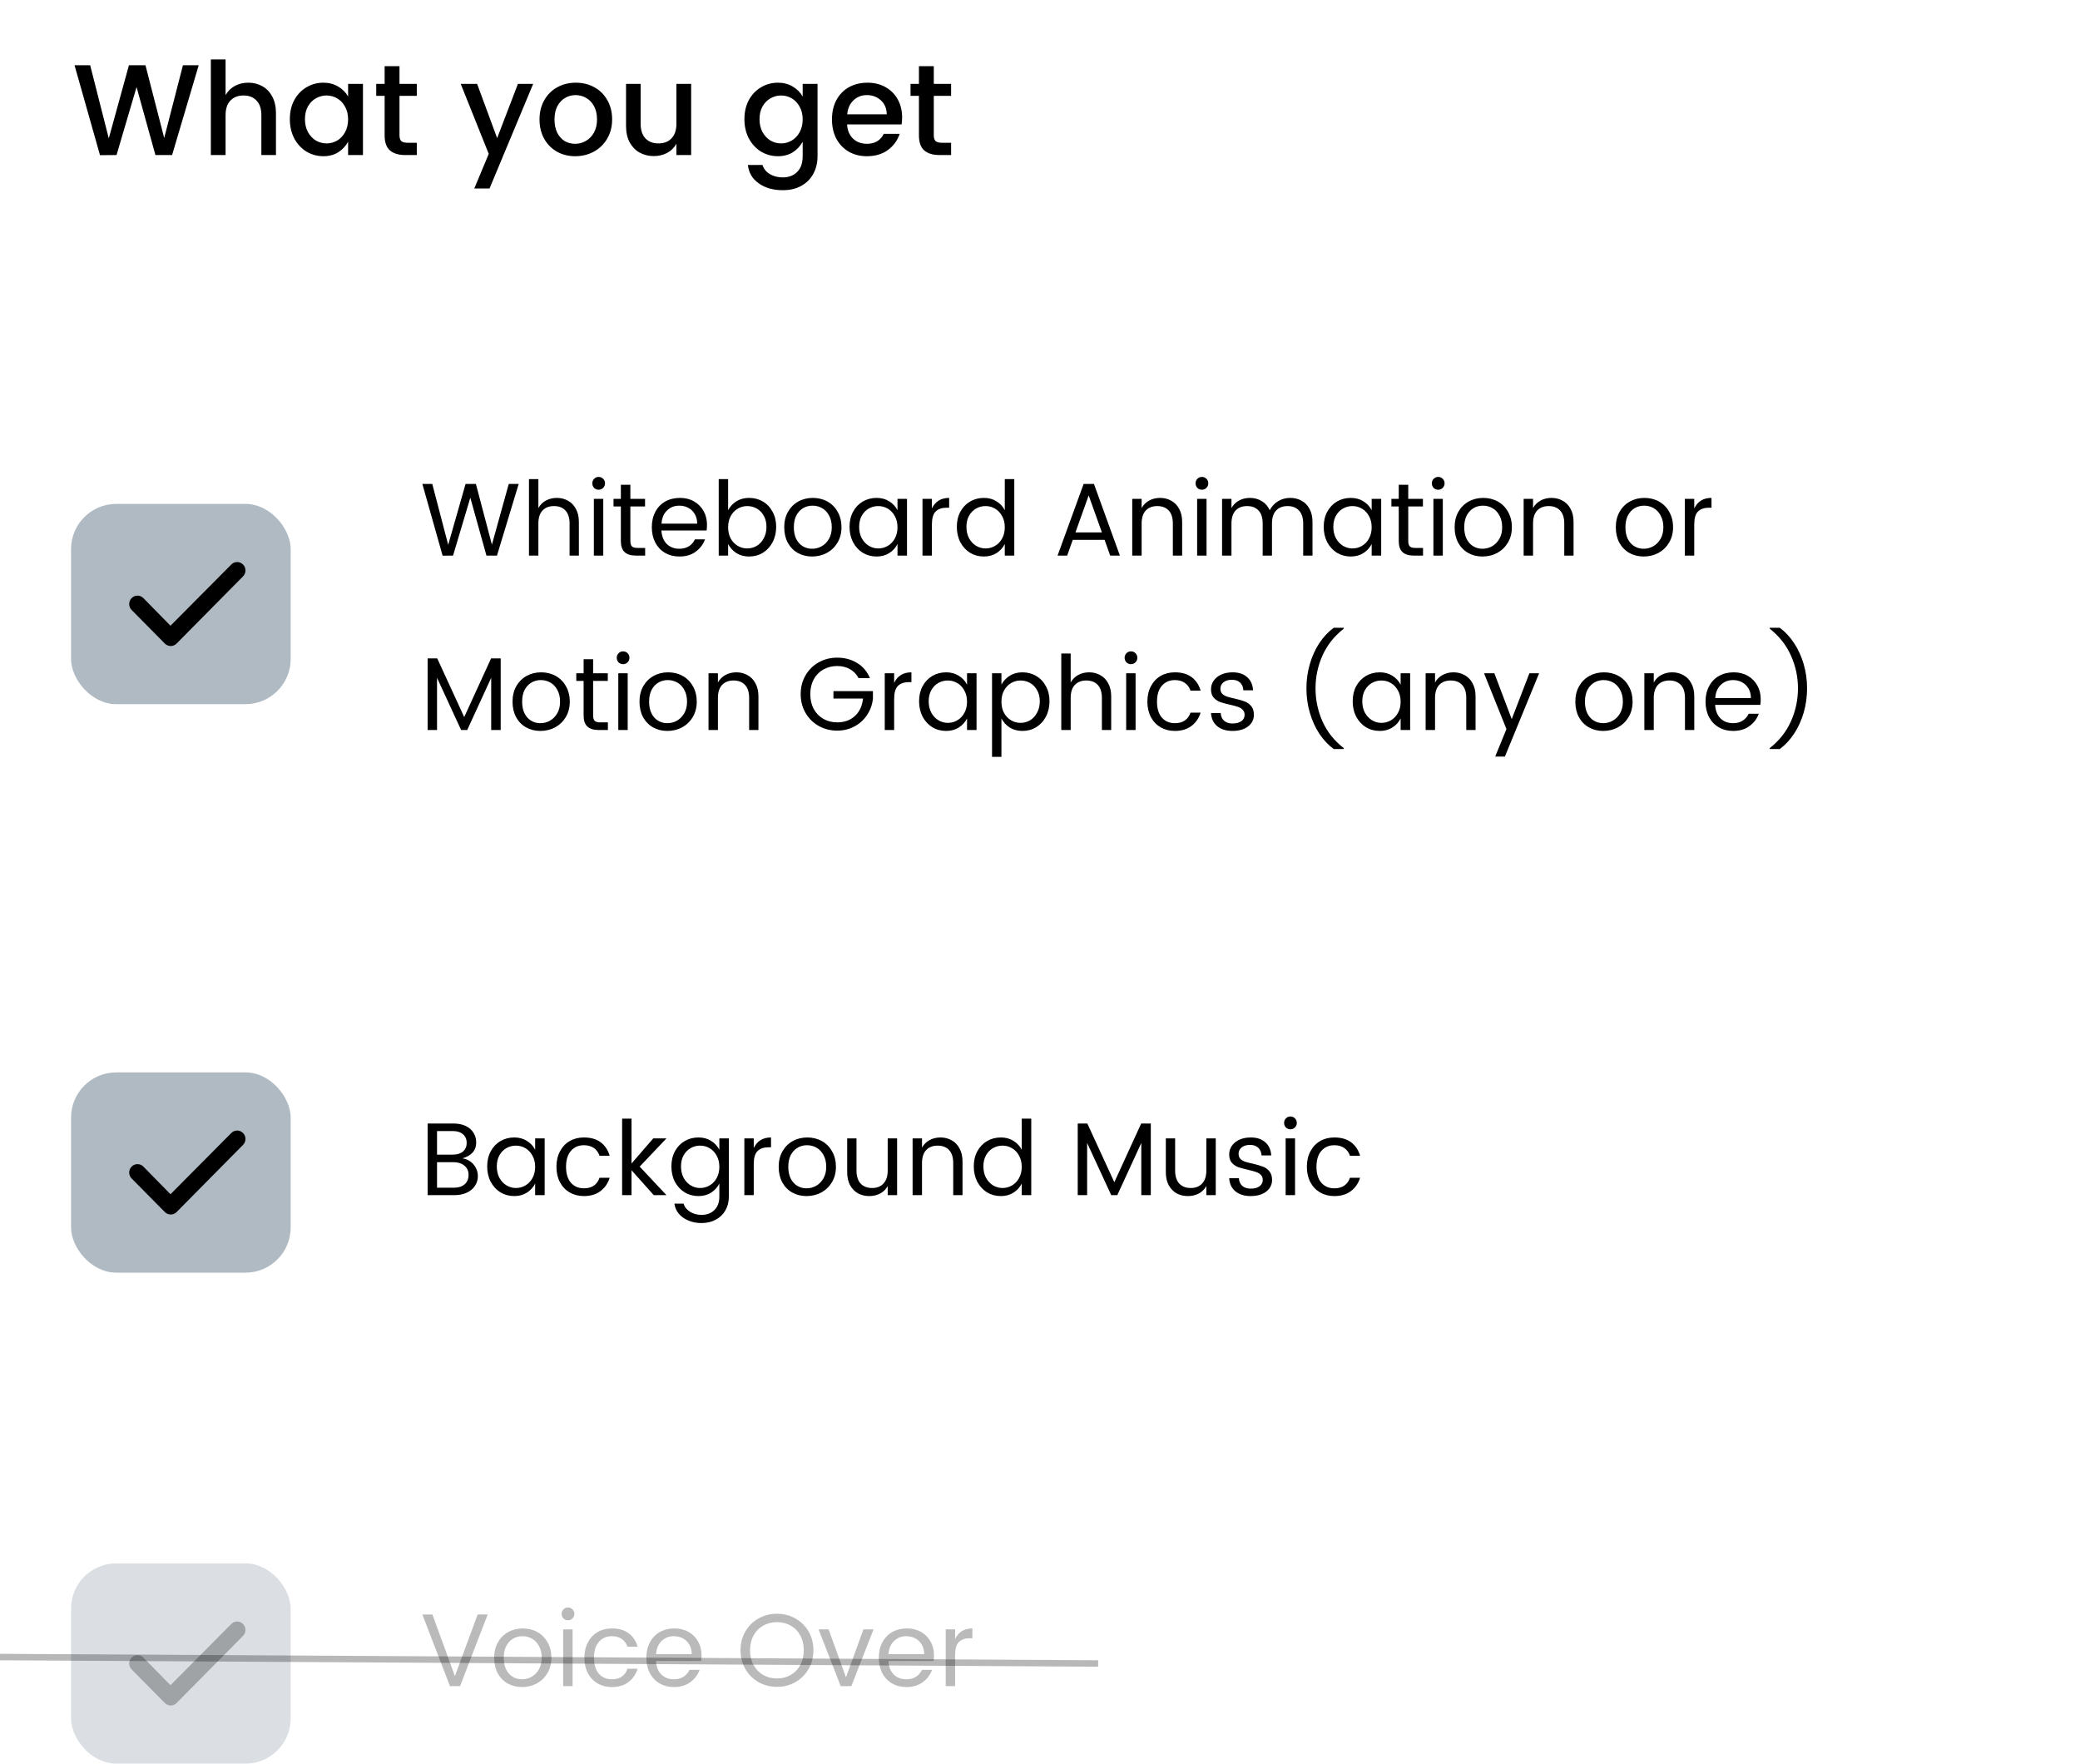 <svg width="322" height="273" viewBox="0 0 322 273" fill="none" xmlns="http://www.w3.org/2000/svg">
<rect x="11" y="78" width="34" height="31" rx="7" fill="#102E4A" fill-opacity="0.33"/>
<rect x="11" y="166" width="34" height="31" rx="7" fill="#102E4A" fill-opacity="0.33"/>
<rect x="11" y="242" width="34" height="31" rx="7" fill="#102E4A" fill-opacity="0.15"/>
<path d="M37.623 87.382C38.126 87.889 38.126 88.71 37.623 89.218L27.337 99.619C26.835 100.127 26.023 100.127 25.521 99.619L20.377 94.418C19.875 93.911 19.875 93.09 20.377 92.582C20.879 92.074 21.693 92.074 22.195 92.582L26.393 96.86L35.807 87.382C36.309 86.873 37.121 86.873 37.623 87.382Z" fill="black"/>
<path d="M37.623 175.382C38.126 175.889 38.126 176.71 37.623 177.218L27.337 187.619C26.835 188.127 26.023 188.127 25.521 187.619L20.377 182.419C19.875 181.911 19.875 181.09 20.377 180.582C20.879 180.074 21.693 180.074 22.195 180.582L26.393 184.86L35.807 175.382C36.309 174.873 37.121 174.873 37.623 175.382Z" fill="black"/>
<path d="M37.623 251.382C38.126 251.889 38.126 252.71 37.623 253.218L27.337 263.619C26.835 264.127 26.023 264.127 25.521 263.619L20.377 258.419C19.875 257.911 19.875 257.09 20.377 256.582C20.879 256.074 21.693 256.074 22.195 256.582L26.393 260.86L35.807 251.382C36.309 250.873 37.121 250.873 37.623 251.382Z" fill="black" fill-opacity="0.27"/>
<path d="M30.76 10.1L26.64 24H24.06L21.14 13.48L18.04 24L15.48 24.02L11.54 10.1H13.96L16.84 21.42L19.96 10.1H22.52L25.42 21.36L28.32 10.1H30.76ZM38.441 12.8C39.241 12.8 39.961 12.98 40.601 13.34C41.254 13.7 41.767 14.233 42.141 14.94C42.527 15.647 42.721 16.5 42.721 17.5V24H40.461V17.84C40.461 16.853 40.214 16.1 39.721 15.58C39.227 15.047 38.554 14.78 37.701 14.78C36.847 14.78 36.167 15.047 35.661 15.58C35.167 16.1 34.921 16.853 34.921 17.84V24H32.641V9.2H34.921V14.72C35.281 14.093 35.761 13.62 36.361 13.3C36.974 12.967 37.667 12.8 38.441 12.8ZM50.069 12.8C50.936 12.8 51.696 13 52.349 13.4C53.016 13.787 53.529 14.3 53.889 14.94V12.98H56.189V24H53.889V21.94C53.516 22.62 53.002 23.167 52.349 23.58C51.696 23.98 50.936 24.18 50.069 24.18C49.109 24.18 48.229 23.94 47.429 23.46C46.642 22.967 46.016 22.287 45.549 21.42C45.096 20.54 44.869 19.547 44.869 18.44C44.869 17.333 45.096 16.353 45.549 15.5C46.016 14.647 46.642 13.987 47.429 13.52C48.229 13.04 49.109 12.8 50.069 12.8ZM50.549 14.78C49.962 14.78 49.416 14.927 48.909 15.22C48.402 15.5 47.989 15.92 47.669 16.48C47.362 17.027 47.209 17.68 47.209 18.44C47.209 19.2 47.362 19.867 47.669 20.44C47.989 21.013 48.402 21.453 48.909 21.76C49.429 22.053 49.976 22.2 50.549 22.2C51.136 22.2 51.682 22.053 52.189 21.76C52.696 21.467 53.102 21.04 53.409 20.48C53.729 19.907 53.889 19.24 53.889 18.48C53.889 17.72 53.729 17.06 53.409 16.5C53.102 15.94 52.696 15.513 52.189 15.22C51.682 14.927 51.136 14.78 50.549 14.78ZM61.844 14.84V20.94C61.844 21.353 61.937 21.653 62.124 21.84C62.324 22.013 62.657 22.1 63.124 22.1H64.524V24H62.724C61.697 24 60.91 23.76 60.364 23.28C59.817 22.8 59.544 22.02 59.544 20.94V14.84H58.244V12.98H59.544V10.24H61.844V12.98H64.524V14.84H61.844ZM73.861 12.98L76.961 21.38L80.181 12.98H82.541L75.781 29.18H73.421L75.661 23.82L71.321 12.98H73.861ZM89.142 12.8C90.195 12.8 91.148 13.033 92.002 13.5C92.855 13.967 93.528 14.633 94.022 15.5C94.515 16.367 94.762 17.36 94.762 18.48C94.762 19.6 94.508 20.593 94.002 21.46C93.495 22.327 92.802 23 91.922 23.48C91.055 23.947 90.095 24.18 89.042 24.18C88.002 24.18 87.062 23.947 86.222 23.48C85.382 23 84.722 22.333 84.242 21.48C83.762 20.613 83.522 19.613 83.522 18.48C83.522 17.36 83.768 16.367 84.262 15.5C84.755 14.633 85.428 13.967 86.282 13.5C87.135 13.033 88.088 12.8 89.142 12.8ZM89.102 14.72C88.515 14.72 87.975 14.867 87.482 15.16C86.988 15.44 86.588 15.867 86.282 16.44C85.988 17 85.842 17.68 85.842 18.48C85.842 19.28 85.982 19.967 86.262 20.54C86.555 21.113 86.942 21.547 87.422 21.84C87.915 22.12 88.455 22.26 89.042 22.26C89.628 22.26 90.175 22.113 90.682 21.82C91.202 21.527 91.622 21.1 91.942 20.54C92.262 19.967 92.422 19.28 92.422 18.48C92.422 17.68 92.268 17 91.962 16.44C91.655 15.867 91.248 15.44 90.742 15.16C90.235 14.867 89.688 14.72 89.102 14.72ZM106.996 12.98V24H104.716V22.26C104.356 22.887 103.869 23.36 103.256 23.68C102.656 24 101.969 24.16 101.196 24.16C100.396 24.16 99.669 23.98 99.016 23.62C98.376 23.26 97.862 22.733 97.476 22.04C97.102 21.333 96.916 20.48 96.916 19.48V12.98H99.176V19.14C99.176 20.127 99.422 20.887 99.916 21.42C100.409 21.94 101.082 22.2 101.936 22.2C102.789 22.2 103.462 21.94 103.956 21.42C104.462 20.887 104.716 20.127 104.716 19.14V12.98H106.996ZM120.44 12.8C121.307 12.8 122.067 13 122.72 13.4C123.387 13.787 123.9 14.3 124.26 14.94V12.98H126.56V24.18C126.56 25.193 126.347 26.093 125.92 26.88C125.493 27.68 124.873 28.307 124.06 28.76C123.26 29.213 122.3 29.44 121.18 29.44C119.687 29.44 118.447 29.087 117.46 28.38C116.473 27.687 115.913 26.74 115.78 25.54H118.04C118.213 26.113 118.58 26.573 119.14 26.92C119.713 27.28 120.393 27.46 121.18 27.46C122.1 27.46 122.84 27.18 123.4 26.62C123.973 26.06 124.26 25.247 124.26 24.18V21.94C123.887 22.62 123.373 23.167 122.72 23.58C122.067 23.98 121.307 24.18 120.44 24.18C119.48 24.18 118.6 23.94 117.8 23.46C117.013 22.967 116.387 22.287 115.92 21.42C115.467 20.54 115.24 19.547 115.24 18.44C115.24 17.333 115.467 16.353 115.92 15.5C116.387 14.647 117.013 13.987 117.8 13.52C118.6 13.04 119.48 12.8 120.44 12.8ZM120.92 14.78C120.333 14.78 119.787 14.927 119.28 15.22C118.773 15.5 118.36 15.92 118.04 16.48C117.733 17.027 117.58 17.68 117.58 18.44C117.58 19.2 117.733 19.867 118.04 20.44C118.36 21.013 118.773 21.453 119.28 21.76C119.8 22.053 120.347 22.2 120.92 22.2C121.507 22.2 122.053 22.053 122.56 21.76C123.067 21.467 123.473 21.04 123.78 20.48C124.1 19.907 124.26 19.24 124.26 18.48C124.26 17.72 124.1 17.06 123.78 16.5C123.473 15.94 123.067 15.513 122.56 15.22C122.053 14.927 121.507 14.78 120.92 14.78ZM139.655 18.18C139.655 18.567 139.628 18.927 139.575 19.26H131.135C131.188 20.18 131.495 20.913 132.055 21.46C132.628 21.993 133.341 22.26 134.195 22.26C135.435 22.26 136.308 21.747 136.815 20.72H139.275C138.941 21.733 138.335 22.567 137.455 23.22C136.575 23.86 135.488 24.18 134.195 24.18C133.141 24.18 132.208 23.947 131.395 23.48C130.581 23 129.941 22.333 129.475 21.48C129.021 20.613 128.795 19.613 128.795 18.48C128.795 17.347 129.021 16.353 129.475 15.5C129.941 14.633 130.588 13.967 131.415 13.5C132.255 13.033 133.215 12.8 134.295 12.8C135.335 12.8 136.261 13.027 137.075 13.48C137.888 13.933 138.521 14.567 138.975 15.38C139.428 16.193 139.655 17.127 139.655 18.18ZM137.275 17.7C137.261 16.793 136.961 16.073 136.375 15.54C135.788 14.993 135.061 14.72 134.195 14.72C133.381 14.72 132.688 14.993 132.115 15.54C131.555 16.073 131.235 16.793 131.155 17.7H137.275ZM144.558 14.84V20.94C144.558 21.353 144.652 21.653 144.838 21.84C145.038 22.013 145.372 22.1 145.838 22.1H147.238V24H145.438C144.412 24 143.625 23.76 143.078 23.28C142.532 22.8 142.258 22.02 142.258 20.94V14.84H140.958V12.98H142.258V10.24H144.558V12.98H147.238V14.84H144.558Z" fill="black"/>
<path d="M80.296 74.912L76.936 86H75.304L72.808 77.04L70.136 86L68.52 86.016L65.384 74.912H66.92L69.384 84.336L72.072 74.912H73.672L76.152 84.304L78.76 74.912H80.296ZM86.207 77.072C86.837 77.072 87.407 77.216 87.919 77.504C88.442 77.781 88.853 78.203 89.151 78.768C89.461 79.323 89.615 80 89.615 80.8V86H88.175V81.04C88.175 80.155 87.962 79.483 87.535 79.024C87.109 78.565 86.517 78.336 85.76 78.336C85.013 78.336 84.421 78.565 83.984 79.024C83.557 79.483 83.344 80.155 83.344 81.04V86H81.888V74.16H83.344V78.64C83.632 78.128 84.026 77.739 84.528 77.472C85.029 77.205 85.589 77.072 86.207 77.072ZM91.694 74.816C91.694 74.539 91.79 74.304 91.982 74.112C92.174 73.92 92.404 73.824 92.67 73.824C92.948 73.824 93.182 73.92 93.374 74.112C93.566 74.304 93.662 74.539 93.662 74.816C93.662 75.093 93.566 75.328 93.374 75.52C93.182 75.712 92.948 75.808 92.67 75.808C92.393 75.808 92.158 75.712 91.966 75.52C91.785 75.328 91.694 75.093 91.694 74.816ZM93.39 77.216V86H91.934V77.216H93.39ZM99.874 84.816V86H98.402C97.655 86 97.084 85.819 96.69 85.456C96.306 85.093 96.114 84.523 96.114 83.744V78.4H94.978V77.216H96.114V75.04H97.586V77.216H99.858V78.4H97.586V83.744C97.586 84.139 97.666 84.416 97.826 84.576C97.986 84.736 98.268 84.816 98.674 84.816H99.874ZM109.449 81.248C109.449 81.557 109.428 81.845 109.385 82.112H102.393C102.436 82.987 102.708 83.68 103.209 84.192C103.721 84.693 104.372 84.944 105.161 84.944C105.759 84.944 106.26 84.811 106.665 84.544C107.081 84.277 107.385 83.925 107.577 83.488H109.145C108.868 84.256 108.388 84.891 107.705 85.392C107.033 85.893 106.185 86.144 105.161 86.144C104.34 86.144 103.604 85.957 102.953 85.584C102.313 85.211 101.812 84.683 101.449 84C101.087 83.307 100.905 82.512 100.905 81.616C100.905 80.709 101.087 79.915 101.449 79.232C101.812 78.539 102.324 78.005 102.985 77.632C103.647 77.259 104.409 77.072 105.273 77.072C106.095 77.072 106.82 77.253 107.449 77.616C108.079 77.979 108.569 78.475 108.921 79.104C109.273 79.733 109.449 80.448 109.449 81.248ZM107.929 81.056C107.929 80.491 107.807 80 107.561 79.584C107.316 79.157 106.98 78.832 106.553 78.608C106.137 78.384 105.673 78.272 105.161 78.272C104.404 78.272 103.769 78.523 103.257 79.024C102.745 79.515 102.463 80.192 102.409 81.056H107.929ZM115.967 77.072C116.756 77.072 117.465 77.259 118.095 77.632C118.735 78.005 119.236 78.533 119.599 79.216C119.972 79.888 120.159 80.667 120.159 81.552C120.159 82.437 119.972 83.232 119.599 83.936C119.236 84.629 118.735 85.173 118.095 85.568C117.465 85.952 116.756 86.144 115.967 86.144C115.22 86.144 114.564 85.968 113.999 85.616C113.444 85.253 113.017 84.784 112.719 84.208V86H111.263V74.16H112.719V78.976C113.017 78.411 113.444 77.952 113.999 77.6C114.564 77.248 115.22 77.072 115.967 77.072ZM115.679 78.336C115.156 78.336 114.665 78.469 114.207 78.736C113.759 79.003 113.396 79.387 113.119 79.888C112.852 80.379 112.719 80.955 112.719 81.616C112.719 82.277 112.852 82.859 113.119 83.36C113.396 83.851 113.759 84.229 114.207 84.496C114.665 84.763 115.156 84.896 115.679 84.896C116.201 84.896 116.692 84.763 117.151 84.496C117.609 84.219 117.972 83.824 118.239 83.312C118.516 82.8 118.655 82.213 118.655 81.552C118.655 80.891 118.516 80.32 118.239 79.84C117.972 79.349 117.609 78.976 117.151 78.72C116.703 78.464 116.212 78.336 115.679 78.336ZM125.837 77.072C126.669 77.072 127.421 77.259 128.093 77.632C128.765 78.005 129.293 78.539 129.677 79.232C130.072 79.925 130.269 80.72 130.269 81.616C130.269 82.501 130.067 83.291 129.661 83.984C129.256 84.667 128.707 85.2 128.013 85.584C127.32 85.957 126.552 86.144 125.709 86.144C124.888 86.144 124.147 85.957 123.485 85.584C122.835 85.211 122.323 84.683 121.949 84C121.587 83.307 121.405 82.512 121.405 81.616C121.405 80.709 121.597 79.915 121.981 79.232C122.376 78.539 122.909 78.005 123.581 77.632C124.253 77.259 125.005 77.072 125.837 77.072ZM125.789 78.272C125.256 78.272 124.771 78.4 124.333 78.656C123.896 78.912 123.544 79.291 123.277 79.792C123.021 80.293 122.893 80.901 122.893 81.616C122.893 82.32 123.016 82.923 123.261 83.424C123.517 83.925 123.859 84.304 124.285 84.56C124.712 84.816 125.187 84.944 125.709 84.944C126.243 84.944 126.739 84.816 127.197 84.56C127.667 84.293 128.045 83.909 128.333 83.408C128.621 82.907 128.765 82.309 128.765 81.616C128.765 80.912 128.627 80.309 128.349 79.808C128.083 79.296 127.72 78.912 127.261 78.656C126.813 78.4 126.323 78.272 125.789 78.272ZM135.707 77.072C136.453 77.072 137.104 77.248 137.659 77.6C138.224 77.952 138.651 78.411 138.939 78.976V77.216H140.411V86H138.939V84.208C138.651 84.784 138.224 85.253 137.659 85.616C137.104 85.968 136.453 86.144 135.707 86.144C134.917 86.144 134.203 85.952 133.563 85.568C132.933 85.173 132.432 84.629 132.059 83.936C131.696 83.232 131.515 82.437 131.515 81.552C131.515 80.667 131.696 79.888 132.059 79.216C132.432 78.533 132.933 78.005 133.563 77.632C134.203 77.259 134.917 77.072 135.707 77.072ZM135.963 78.336C135.44 78.336 134.949 78.464 134.491 78.72C134.043 78.976 133.68 79.349 133.403 79.84C133.136 80.32 133.003 80.891 133.003 81.552C133.003 82.213 133.136 82.8 133.403 83.312C133.68 83.813 134.043 84.203 134.491 84.48C134.949 84.757 135.44 84.896 135.963 84.896C136.496 84.896 136.987 84.763 137.435 84.496C137.893 84.229 138.256 83.851 138.523 83.36C138.8 82.859 138.939 82.277 138.939 81.616C138.939 80.955 138.8 80.379 138.523 79.888C138.256 79.387 137.893 79.003 137.435 78.736C136.987 78.469 136.496 78.336 135.963 78.336ZM144.265 78.704C144.788 77.616 145.679 77.072 146.937 77.072V78.592H146.553C145.807 78.592 145.236 78.789 144.841 79.184C144.457 79.568 144.265 80.24 144.265 81.2V86H142.809V77.216H144.265V78.704ZM152.316 77.072C153.063 77.072 153.713 77.248 154.268 77.6C154.833 77.952 155.26 78.411 155.548 78.976V74.16H157.02V86H155.548V84.208C155.26 84.784 154.833 85.253 154.268 85.616C153.713 85.968 153.063 86.144 152.316 86.144C151.527 86.144 150.812 85.952 150.172 85.568C149.543 85.173 149.041 84.629 148.668 83.936C148.305 83.232 148.124 82.437 148.124 81.552C148.124 80.667 148.305 79.888 148.668 79.216C149.041 78.533 149.543 78.005 150.172 77.632C150.812 77.259 151.527 77.072 152.316 77.072ZM152.572 78.336C152.049 78.336 151.559 78.464 151.1 78.72C150.652 78.976 150.289 79.349 150.012 79.84C149.745 80.32 149.612 80.891 149.612 81.552C149.612 82.213 149.745 82.8 150.012 83.312C150.289 83.813 150.652 84.203 151.1 84.48C151.559 84.757 152.049 84.896 152.572 84.896C153.105 84.896 153.596 84.763 154.044 84.496C154.503 84.229 154.865 83.851 155.132 83.36C155.409 82.859 155.548 82.277 155.548 81.616C155.548 80.955 155.409 80.379 155.132 79.888C154.865 79.387 154.503 79.003 154.044 78.736C153.596 78.469 153.105 78.336 152.572 78.336ZM171 83.568H166.072L165.208 86H163.72L167.752 74.912H169.352L173.368 86H171.864L171 83.568ZM170.584 82.416L168.536 76.688L166.488 82.416H170.584ZM179.598 77.072C180.227 77.072 180.798 77.216 181.31 77.504C181.833 77.781 182.243 78.203 182.542 78.768C182.851 79.323 183.006 80 183.006 80.8V86H181.566V81.04C181.566 80.155 181.353 79.483 180.926 79.024C180.499 78.565 179.907 78.336 179.15 78.336C178.403 78.336 177.811 78.565 177.374 79.024C176.947 79.483 176.734 80.155 176.734 81.04V86H175.278V77.216H176.734V78.64C177.022 78.128 177.417 77.739 177.918 77.472C178.419 77.205 178.979 77.072 179.598 77.072ZM185.085 74.816C185.085 74.539 185.181 74.304 185.373 74.112C185.565 73.92 185.794 73.824 186.061 73.824C186.338 73.824 186.573 73.92 186.765 74.112C186.957 74.304 187.053 74.539 187.053 74.816C187.053 75.093 186.957 75.328 186.765 75.52C186.573 75.712 186.338 75.808 186.061 75.808C185.784 75.808 185.549 75.712 185.357 75.52C185.176 75.328 185.085 75.093 185.085 74.816ZM186.781 77.216V86H185.325V77.216H186.781ZM199.744 77.072C200.384 77.072 200.966 77.216 201.488 77.504C202.011 77.781 202.422 78.203 202.72 78.768C203.03 79.323 203.184 80 203.184 80.8V86H201.744V81.04C201.744 80.155 201.526 79.483 201.088 79.024C200.662 78.565 200.075 78.336 199.328 78.336C198.582 78.336 197.99 78.565 197.552 79.024C197.126 79.483 196.912 80.155 196.912 81.04V86H195.472V81.04C195.472 80.155 195.259 79.483 194.832 79.024C194.406 78.565 193.814 78.336 193.056 78.336C192.31 78.336 191.718 78.565 191.28 79.024C190.854 79.483 190.64 80.155 190.64 81.04V86H189.184V77.216H190.64V78.64C190.928 78.128 191.323 77.739 191.824 77.472C192.326 77.205 192.886 77.072 193.504 77.072C194.176 77.072 194.784 77.237 195.328 77.568C195.872 77.888 196.283 78.357 196.56 78.976C196.88 78.379 197.312 77.915 197.856 77.584C198.411 77.243 199.04 77.072 199.744 77.072ZM209.113 77.072C209.86 77.072 210.51 77.248 211.065 77.6C211.63 77.952 212.057 78.411 212.345 78.976V77.216H213.817V86H212.345V84.208C212.057 84.784 211.63 85.253 211.065 85.616C210.51 85.968 209.86 86.144 209.113 86.144C208.324 86.144 207.609 85.952 206.969 85.568C206.34 85.173 205.838 84.629 205.465 83.936C205.102 83.232 204.921 82.437 204.921 81.552C204.921 80.667 205.102 79.888 205.465 79.216C205.838 78.533 206.34 78.005 206.969 77.632C207.609 77.259 208.324 77.072 209.113 77.072ZM209.369 78.336C208.846 78.336 208.356 78.464 207.897 78.72C207.449 78.976 207.086 79.349 206.809 79.84C206.542 80.32 206.409 80.891 206.409 81.552C206.409 82.213 206.542 82.8 206.809 83.312C207.086 83.813 207.449 84.203 207.897 84.48C208.356 84.757 208.846 84.896 209.369 84.896C209.902 84.896 210.393 84.763 210.841 84.496C211.3 84.229 211.662 83.851 211.929 83.36C212.206 82.859 212.345 82.277 212.345 81.616C212.345 80.955 212.206 80.379 211.929 79.888C211.662 79.387 211.3 79.003 210.841 78.736C210.393 78.469 209.902 78.336 209.369 78.336ZM220.296 84.816V86H218.824C218.077 86 217.506 85.819 217.112 85.456C216.728 85.093 216.536 84.523 216.536 83.744V78.4H215.4V77.216H216.536V75.04H218.008V77.216H220.28V78.4H218.008V83.744C218.008 84.139 218.088 84.416 218.248 84.576C218.408 84.736 218.69 84.816 219.096 84.816H220.296ZM221.663 74.816C221.663 74.539 221.759 74.304 221.951 74.112C222.143 73.92 222.372 73.824 222.639 73.824C222.916 73.824 223.151 73.92 223.343 74.112C223.535 74.304 223.631 74.539 223.631 74.816C223.631 75.093 223.535 75.328 223.343 75.52C223.151 75.712 222.916 75.808 222.639 75.808C222.362 75.808 222.127 75.712 221.935 75.52C221.754 75.328 221.663 75.093 221.663 74.816ZM223.359 77.216V86H221.903V77.216H223.359ZM229.619 77.072C230.451 77.072 231.203 77.259 231.875 77.632C232.547 78.005 233.075 78.539 233.459 79.232C233.853 79.925 234.051 80.72 234.051 81.616C234.051 82.501 233.848 83.291 233.443 83.984C233.037 84.667 232.488 85.2 231.795 85.584C231.101 85.957 230.333 86.144 229.491 86.144C228.669 86.144 227.928 85.957 227.267 85.584C226.616 85.211 226.104 84.683 225.731 84C225.368 83.307 225.187 82.512 225.187 81.616C225.187 80.709 225.379 79.915 225.763 79.232C226.157 78.539 226.691 78.005 227.363 77.632C228.035 77.259 228.787 77.072 229.619 77.072ZM229.571 78.272C229.037 78.272 228.552 78.4 228.115 78.656C227.677 78.912 227.325 79.291 227.059 79.792C226.803 80.293 226.674 80.901 226.674 81.616C226.674 82.32 226.797 82.923 227.043 83.424C227.299 83.925 227.64 84.304 228.067 84.56C228.493 84.816 228.968 84.944 229.491 84.944C230.024 84.944 230.52 84.816 230.979 84.56C231.448 84.293 231.827 83.909 232.115 83.408C232.403 82.907 232.547 82.309 232.547 81.616C232.547 80.912 232.408 80.309 232.131 79.808C231.864 79.296 231.501 78.912 231.043 78.656C230.595 78.4 230.104 78.272 229.571 78.272ZM240.192 77.072C240.821 77.072 241.392 77.216 241.904 77.504C242.427 77.781 242.837 78.203 243.136 78.768C243.445 79.323 243.6 80 243.6 80.8V86H242.16V81.04C242.16 80.155 241.947 79.483 241.52 79.024C241.093 78.565 240.501 78.336 239.744 78.336C238.997 78.336 238.405 78.565 237.968 79.024C237.541 79.483 237.328 80.155 237.328 81.04V86H235.872V77.216H237.328V78.64C237.616 78.128 238.011 77.739 238.512 77.472C239.013 77.205 239.573 77.072 240.192 77.072ZM254.572 77.072C255.404 77.072 256.156 77.259 256.828 77.632C257.5 78.005 258.028 78.539 258.412 79.232C258.806 79.925 259.004 80.72 259.004 81.616C259.004 82.501 258.801 83.291 258.396 83.984C257.99 84.667 257.441 85.2 256.748 85.584C256.054 85.957 255.286 86.144 254.444 86.144C253.622 86.144 252.881 85.957 252.22 85.584C251.569 85.211 251.057 84.683 250.684 84C250.321 83.307 250.14 82.512 250.14 81.616C250.14 80.709 250.332 79.915 250.716 79.232C251.11 78.539 251.644 78.005 252.316 77.632C252.988 77.259 253.74 77.072 254.572 77.072ZM254.524 78.272C253.99 78.272 253.505 78.4 253.068 78.656C252.63 78.912 252.278 79.291 252.012 79.792C251.756 80.293 251.628 80.901 251.628 81.616C251.628 82.32 251.75 82.923 251.996 83.424C252.252 83.925 252.593 84.304 253.02 84.56C253.446 84.816 253.921 84.944 254.444 84.944C254.977 84.944 255.473 84.816 255.932 84.56C256.401 84.293 256.78 83.909 257.068 83.408C257.356 82.907 257.5 82.309 257.5 81.616C257.5 80.912 257.361 80.309 257.084 79.808C256.817 79.296 256.454 78.912 255.996 78.656C255.548 78.4 255.057 78.272 254.524 78.272ZM262.281 78.704C262.804 77.616 263.694 77.072 264.953 77.072V78.592H264.569C263.822 78.592 263.252 78.789 262.857 79.184C262.473 79.568 262.281 80.24 262.281 81.2V86H260.825V77.216H262.281V78.704ZM77.512 101.912V113H76.04V104.92L72.328 113H71.384L67.656 104.92V113H66.2V101.912H67.688L71.864 111L76.024 101.912H77.512ZM83.775 104.072C84.607 104.072 85.359 104.259 86.031 104.632C86.703 105.005 87.231 105.539 87.615 106.232C88.009 106.925 88.207 107.72 88.207 108.616C88.207 109.501 88.004 110.291 87.599 110.984C87.193 111.667 86.644 112.2 85.951 112.584C85.257 112.957 84.489 113.144 83.647 113.144C82.825 113.144 82.084 112.957 81.423 112.584C80.772 112.211 80.26 111.683 79.887 111C79.524 110.307 79.343 109.512 79.343 108.616C79.343 107.709 79.535 106.915 79.919 106.232C80.313 105.539 80.847 105.005 81.519 104.632C82.191 104.259 82.943 104.072 83.775 104.072ZM83.727 105.272C83.193 105.272 82.708 105.4 82.271 105.656C81.833 105.912 81.481 106.291 81.215 106.792C80.959 107.293 80.831 107.901 80.831 108.616C80.831 109.32 80.953 109.923 81.199 110.424C81.455 110.925 81.796 111.304 82.223 111.56C82.649 111.816 83.124 111.944 83.647 111.944C84.18 111.944 84.676 111.816 85.135 111.56C85.604 111.293 85.983 110.909 86.271 110.408C86.559 109.907 86.703 109.309 86.703 108.616C86.703 107.912 86.564 107.309 86.287 106.808C86.02 106.296 85.657 105.912 85.199 105.656C84.751 105.4 84.26 105.272 83.727 105.272ZM94.108 111.816V113H92.636C91.889 113 91.319 112.819 90.924 112.456C90.54 112.093 90.348 111.523 90.348 110.744V105.4H89.212V104.216H90.348V102.04H91.82V104.216H94.092V105.4H91.82V110.744C91.82 111.139 91.9 111.416 92.06 111.576C92.22 111.736 92.503 111.816 92.908 111.816H94.108ZM95.476 101.816C95.476 101.539 95.572 101.304 95.764 101.112C95.956 100.92 96.185 100.824 96.452 100.824C96.729 100.824 96.964 100.92 97.156 101.112C97.348 101.304 97.444 101.539 97.444 101.816C97.444 102.093 97.348 102.328 97.156 102.52C96.964 102.712 96.729 102.808 96.452 102.808C96.174 102.808 95.94 102.712 95.748 102.52C95.566 102.328 95.476 102.093 95.476 101.816ZM97.172 104.216V113H95.716V104.216H97.172ZM103.431 104.072C104.263 104.072 105.015 104.259 105.687 104.632C106.359 105.005 106.887 105.539 107.271 106.232C107.666 106.925 107.863 107.72 107.863 108.616C107.863 109.501 107.66 110.291 107.255 110.984C106.85 111.667 106.3 112.2 105.607 112.584C104.914 112.957 104.146 113.144 103.303 113.144C102.482 113.144 101.74 112.957 101.079 112.584C100.428 112.211 99.916 111.683 99.543 111C99.18 110.307 98.999 109.512 98.999 108.616C98.999 107.709 99.191 106.915 99.575 106.232C99.97 105.539 100.503 105.005 101.175 104.632C101.847 104.259 102.599 104.072 103.431 104.072ZM103.383 105.272C102.85 105.272 102.364 105.4 101.927 105.656C101.49 105.912 101.138 106.291 100.871 106.792C100.615 107.293 100.487 107.901 100.487 108.616C100.487 109.32 100.61 109.923 100.855 110.424C101.111 110.925 101.452 111.304 101.879 111.56C102.306 111.816 102.78 111.944 103.303 111.944C103.836 111.944 104.332 111.816 104.791 111.56C105.26 111.293 105.639 110.909 105.927 110.408C106.215 109.907 106.359 109.309 106.359 108.616C106.359 107.912 106.22 107.309 105.943 106.808C105.676 106.296 105.314 105.912 104.855 105.656C104.407 105.4 103.916 105.272 103.383 105.272ZM114.004 104.072C114.634 104.072 115.204 104.216 115.716 104.504C116.239 104.781 116.65 105.203 116.948 105.768C117.258 106.323 117.412 107 117.412 107.8V113H115.972V108.04C115.972 107.155 115.759 106.483 115.332 106.024C114.906 105.565 114.314 105.336 113.556 105.336C112.81 105.336 112.218 105.565 111.78 106.024C111.354 106.483 111.14 107.155 111.14 108.04V113H109.684V104.216H111.14V105.64C111.428 105.128 111.823 104.739 112.324 104.472C112.826 104.205 113.386 104.072 114.004 104.072ZM129.6 101.8C130.752 101.8 131.776 102.072 132.672 102.616C133.579 103.16 134.245 103.944 134.672 104.968H132.912C132.592 104.36 132.144 103.896 131.568 103.576C130.992 103.256 130.336 103.096 129.6 103.096C128.811 103.096 128.096 103.277 127.456 103.64C126.827 103.992 126.331 104.499 125.968 105.16C125.616 105.821 125.44 106.584 125.44 107.448C125.44 108.312 125.616 109.075 125.968 109.736C126.331 110.397 126.827 110.909 127.456 111.272C128.096 111.635 128.811 111.816 129.6 111.816C130.731 111.816 131.648 111.485 132.352 110.824C133.067 110.163 133.483 109.267 133.6 108.136H129.024V106.984H135.136V108.136C135.04 109.075 134.736 109.923 134.224 110.68C133.723 111.437 133.067 112.029 132.256 112.456C131.456 112.883 130.571 113.096 129.6 113.096C128.565 113.096 127.616 112.856 126.752 112.376C125.888 111.885 125.205 111.213 124.704 110.36C124.203 109.496 123.952 108.525 123.952 107.448C123.952 106.36 124.203 105.389 124.704 104.536C125.205 103.672 125.888 103 126.752 102.52C127.616 102.04 128.565 101.8 129.6 101.8ZM138.422 105.704C138.944 104.616 139.835 104.072 141.094 104.072V105.592H140.71C139.963 105.592 139.392 105.789 138.998 106.184C138.614 106.568 138.422 107.24 138.422 108.2V113H136.966V104.216H138.422V105.704ZM146.472 104.072C147.219 104.072 147.87 104.248 148.424 104.6C148.99 104.952 149.416 105.411 149.704 105.976V104.216H151.176V113H149.704V111.208C149.416 111.784 148.99 112.253 148.424 112.616C147.87 112.968 147.219 113.144 146.472 113.144C145.683 113.144 144.968 112.952 144.328 112.568C143.699 112.173 143.198 111.629 142.824 110.936C142.462 110.232 142.28 109.437 142.28 108.552C142.28 107.667 142.462 106.888 142.824 106.216C143.198 105.533 143.699 105.005 144.328 104.632C144.968 104.259 145.683 104.072 146.472 104.072ZM146.728 105.336C146.206 105.336 145.715 105.464 145.256 105.72C144.808 105.976 144.446 106.349 144.168 106.84C143.902 107.32 143.768 107.891 143.768 108.552C143.768 109.213 143.902 109.8 144.168 110.312C144.446 110.813 144.808 111.203 145.256 111.48C145.715 111.757 146.206 111.896 146.728 111.896C147.262 111.896 147.752 111.763 148.2 111.496C148.659 111.229 149.022 110.851 149.288 110.36C149.566 109.859 149.704 109.277 149.704 108.616C149.704 107.955 149.566 107.379 149.288 106.888C149.022 106.387 148.659 106.003 148.2 105.736C147.752 105.469 147.262 105.336 146.728 105.336ZM158.279 104.072C159.068 104.072 159.778 104.259 160.407 104.632C161.047 105.005 161.548 105.533 161.911 106.216C162.284 106.888 162.471 107.667 162.471 108.552C162.471 109.437 162.284 110.232 161.911 110.936C161.548 111.629 161.047 112.173 160.407 112.568C159.778 112.952 159.068 113.144 158.279 113.144C157.532 113.144 156.876 112.968 156.311 112.616C155.756 112.253 155.33 111.784 155.031 111.208V117.16H153.575V104.216H155.031V105.976C155.33 105.411 155.756 104.952 156.311 104.6C156.876 104.248 157.532 104.072 158.279 104.072ZM157.991 105.336C157.468 105.336 156.978 105.469 156.519 105.736C156.071 106.003 155.708 106.387 155.431 106.888C155.164 107.379 155.031 107.955 155.031 108.616C155.031 109.277 155.164 109.859 155.431 110.36C155.708 110.851 156.071 111.229 156.519 111.496C156.978 111.763 157.468 111.896 157.991 111.896C158.514 111.896 159.004 111.763 159.463 111.496C159.922 111.219 160.284 110.824 160.551 110.312C160.828 109.8 160.967 109.213 160.967 108.552C160.967 107.891 160.828 107.32 160.551 106.84C160.284 106.349 159.922 105.976 159.463 105.72C159.015 105.464 158.524 105.336 157.991 105.336ZM168.614 104.072C169.243 104.072 169.814 104.216 170.326 104.504C170.848 104.781 171.259 105.203 171.558 105.768C171.867 106.323 172.022 107 172.022 107.8V113H170.582V108.04C170.582 107.155 170.368 106.483 169.942 106.024C169.515 105.565 168.923 105.336 168.166 105.336C167.419 105.336 166.827 105.565 166.39 106.024C165.963 106.483 165.75 107.155 165.75 108.04V113H164.294V101.16H165.75V105.64C166.038 105.128 166.432 104.739 166.934 104.472C167.435 104.205 167.995 104.072 168.614 104.072ZM174.101 101.816C174.101 101.539 174.197 101.304 174.389 101.112C174.581 100.92 174.81 100.824 175.077 100.824C175.354 100.824 175.589 100.92 175.781 101.112C175.973 101.304 176.069 101.539 176.069 101.816C176.069 102.093 175.973 102.328 175.781 102.52C175.589 102.712 175.354 102.808 175.077 102.808C174.799 102.808 174.565 102.712 174.373 102.52C174.191 102.328 174.101 102.093 174.101 101.816ZM175.797 104.216V113H174.341V104.216H175.797ZM181.88 104.072C182.936 104.072 183.795 104.317 184.456 104.808C185.128 105.299 185.597 105.997 185.864 106.904H184.296C184.125 106.392 183.832 105.992 183.416 105.704C183 105.416 182.488 105.272 181.88 105.272C181.048 105.272 180.376 105.565 179.864 106.152C179.363 106.728 179.112 107.549 179.112 108.616C179.112 109.672 179.363 110.493 179.864 111.08C180.376 111.656 181.048 111.944 181.88 111.944C182.499 111.944 183.011 111.805 183.416 111.528C183.821 111.251 184.115 110.845 184.296 110.312H185.864C185.597 111.176 185.123 111.864 184.44 112.376C183.768 112.888 182.915 113.144 181.88 113.144C181.059 113.144 180.323 112.957 179.672 112.584C179.032 112.211 178.531 111.683 178.168 111C177.805 110.307 177.624 109.512 177.624 108.616C177.624 107.709 177.805 106.915 178.168 106.232C178.531 105.539 179.032 105.005 179.672 104.632C180.312 104.259 181.048 104.072 181.88 104.072ZM190.818 104.072C191.767 104.072 192.519 104.323 193.074 104.824C193.628 105.315 193.932 105.992 193.986 106.856H192.482C192.46 106.365 192.295 105.971 191.986 105.672C191.676 105.373 191.25 105.224 190.706 105.224C190.151 105.224 189.714 105.357 189.394 105.624C189.084 105.88 188.93 106.205 188.93 106.6C188.93 106.931 189.026 107.197 189.218 107.4C189.42 107.592 189.666 107.736 189.954 107.832C190.252 107.928 190.652 108.029 191.154 108.136C191.794 108.285 192.306 108.435 192.69 108.584C193.084 108.723 193.42 108.963 193.698 109.304C193.975 109.635 194.114 110.088 194.114 110.664C194.114 111.144 193.975 111.576 193.698 111.96C193.42 112.333 193.031 112.627 192.53 112.84C192.028 113.043 191.452 113.144 190.802 113.144C189.82 113.144 189.031 112.899 188.434 112.408C187.847 111.917 187.527 111.24 187.474 110.376H188.978C188.999 110.867 189.17 111.261 189.49 111.56C189.82 111.848 190.258 111.992 190.802 111.992C191.399 111.992 191.858 111.869 192.178 111.624C192.508 111.379 192.674 111.053 192.674 110.648C192.674 110.317 192.572 110.056 192.37 109.864C192.178 109.661 191.932 109.512 191.634 109.416C191.335 109.309 190.924 109.197 190.402 109.08C189.772 108.941 189.26 108.803 188.866 108.664C188.482 108.515 188.151 108.285 187.874 107.976C187.607 107.667 187.474 107.24 187.474 106.696C187.474 106.216 187.607 105.779 187.874 105.384C188.151 104.979 188.54 104.659 189.042 104.424C189.554 104.189 190.146 104.072 190.818 104.072ZM202.245 106.552C202.245 105.24 202.421 103.987 202.773 102.792C203.125 101.587 203.615 100.504 204.245 99.544C204.885 98.584 205.626 97.795 206.469 97.176H208.021V97.32C206.549 98.472 205.45 99.859 204.725 101.48C204.01 103.091 203.653 104.781 203.653 106.552C203.653 108.333 204.01 110.035 204.725 111.656C205.45 113.277 206.549 114.659 208.021 115.8V115.944H206.469C205.626 115.325 204.885 114.536 204.245 113.576C203.615 112.616 203.125 111.533 202.773 110.328C202.421 109.123 202.245 107.864 202.245 106.552ZM213.597 104.072C214.344 104.072 214.995 104.248 215.549 104.6C216.115 104.952 216.541 105.411 216.829 105.976V104.216H218.301V113H216.829V111.208C216.541 111.784 216.115 112.253 215.549 112.616C214.995 112.968 214.344 113.144 213.597 113.144C212.808 113.144 212.093 112.952 211.453 112.568C210.824 112.173 210.323 111.629 209.949 110.936C209.587 110.232 209.405 109.437 209.405 108.552C209.405 107.667 209.587 106.888 209.949 106.216C210.323 105.533 210.824 105.005 211.453 104.632C212.093 104.259 212.808 104.072 213.597 104.072ZM213.853 105.336C213.331 105.336 212.84 105.464 212.381 105.72C211.933 105.976 211.571 106.349 211.293 106.84C211.027 107.32 210.893 107.891 210.893 108.552C210.893 109.213 211.027 109.8 211.293 110.312C211.571 110.813 211.933 111.203 212.381 111.48C212.84 111.757 213.331 111.896 213.853 111.896C214.387 111.896 214.877 111.763 215.325 111.496C215.784 111.229 216.147 110.851 216.413 110.36C216.691 109.859 216.829 109.277 216.829 108.616C216.829 107.955 216.691 107.379 216.413 106.888C216.147 106.387 215.784 106.003 215.325 105.736C214.877 105.469 214.387 105.336 213.853 105.336ZM225.02 104.072C225.649 104.072 226.22 104.216 226.732 104.504C227.255 104.781 227.665 105.203 227.964 105.768C228.273 106.323 228.428 107 228.428 107.8V113H226.988V108.04C226.988 107.155 226.775 106.483 226.348 106.024C225.921 105.565 225.329 105.336 224.572 105.336C223.825 105.336 223.233 105.565 222.796 106.024C222.369 106.483 222.156 107.155 222.156 108.04V113H220.7V104.216H222.156V105.64C222.444 105.128 222.839 104.739 223.34 104.472C223.841 104.205 224.401 104.072 225.02 104.072ZM231.339 104.216L234.027 111.32L236.763 104.216H238.267L232.971 117.112H231.467L233.211 112.856L229.739 104.216H231.339ZM248.306 104.072C249.138 104.072 249.89 104.259 250.562 104.632C251.234 105.005 251.762 105.539 252.146 106.232C252.541 106.925 252.738 107.72 252.738 108.616C252.738 109.501 252.535 110.291 252.13 110.984C251.725 111.667 251.175 112.2 250.482 112.584C249.789 112.957 249.021 113.144 248.178 113.144C247.357 113.144 246.615 112.957 245.954 112.584C245.303 112.211 244.791 111.683 244.418 111C244.055 110.307 243.874 109.512 243.874 108.616C243.874 107.709 244.066 106.915 244.45 106.232C244.845 105.539 245.378 105.005 246.05 104.632C246.722 104.259 247.474 104.072 248.306 104.072ZM248.258 105.272C247.725 105.272 247.239 105.4 246.802 105.656C246.365 105.912 246.013 106.291 245.746 106.792C245.49 107.293 245.362 107.901 245.362 108.616C245.362 109.32 245.485 109.923 245.73 110.424C245.986 110.925 246.327 111.304 246.754 111.56C247.181 111.816 247.655 111.944 248.178 111.944C248.711 111.944 249.207 111.816 249.666 111.56C250.135 111.293 250.514 110.909 250.802 110.408C251.09 109.907 251.234 109.309 251.234 108.616C251.234 107.912 251.095 107.309 250.818 106.808C250.551 106.296 250.189 105.912 249.73 105.656C249.282 105.4 248.791 105.272 248.258 105.272ZM258.879 104.072C259.509 104.072 260.079 104.216 260.591 104.504C261.114 104.781 261.525 105.203 261.823 105.768C262.133 106.323 262.287 107 262.287 107.8V113H260.847V108.04C260.847 107.155 260.634 106.483 260.207 106.024C259.781 105.565 259.189 105.336 258.431 105.336C257.685 105.336 257.093 105.565 256.655 106.024C256.229 106.483 256.015 107.155 256.015 108.04V113H254.559V104.216H256.015V105.64C256.303 105.128 256.698 104.739 257.199 104.472C257.701 104.205 258.261 104.072 258.879 104.072ZM272.574 108.248C272.574 108.557 272.553 108.845 272.51 109.112H265.518C265.561 109.987 265.833 110.68 266.334 111.192C266.846 111.693 267.497 111.944 268.286 111.944C268.884 111.944 269.385 111.811 269.79 111.544C270.206 111.277 270.51 110.925 270.702 110.488H272.27C271.993 111.256 271.513 111.891 270.83 112.392C270.158 112.893 269.31 113.144 268.286 113.144C267.465 113.144 266.729 112.957 266.078 112.584C265.438 112.211 264.937 111.683 264.574 111C264.212 110.307 264.03 109.512 264.03 108.616C264.03 107.709 264.212 106.915 264.574 106.232C264.937 105.539 265.449 105.005 266.11 104.632C266.772 104.259 267.534 104.072 268.398 104.072C269.22 104.072 269.945 104.253 270.574 104.616C271.204 104.979 271.694 105.475 272.046 106.104C272.398 106.733 272.574 107.448 272.574 108.248ZM271.054 108.056C271.054 107.491 270.932 107 270.686 106.584C270.441 106.157 270.105 105.832 269.678 105.608C269.262 105.384 268.798 105.272 268.286 105.272C267.529 105.272 266.894 105.523 266.382 106.024C265.87 106.515 265.588 107.192 265.534 108.056H271.054ZM279.748 106.552C279.748 107.864 279.572 109.123 279.22 110.328C278.868 111.533 278.372 112.616 277.732 113.576C277.102 114.536 276.366 115.325 275.524 115.944H273.972V115.8C275.433 114.659 276.526 113.277 277.252 111.656C277.977 110.035 278.34 108.333 278.34 106.552C278.34 104.781 277.977 103.091 277.252 101.48C276.526 99.859 275.433 98.472 273.972 97.32V97.176H275.524C276.366 97.795 277.102 98.584 277.732 99.544C278.372 100.504 278.868 101.587 279.22 102.792C279.572 103.987 279.748 105.24 279.748 106.552Z" fill="black"/>
<path d="M71.592 179.304C72.307 179.421 72.883 179.741 73.32 180.264C73.757 180.787 73.976 181.389 73.976 182.072C73.976 182.616 73.827 183.112 73.528 183.56C73.24 184.008 72.819 184.36 72.264 184.616C71.72 184.872 71.085 185 70.36 185H66.2V173.912H70.168C70.925 173.912 71.571 174.04 72.104 174.296C72.637 174.552 73.037 174.904 73.304 175.352C73.581 175.789 73.72 176.291 73.72 176.856C73.72 177.475 73.533 177.992 73.16 178.408C72.787 178.813 72.264 179.112 71.592 179.304ZM67.656 178.728H70.104C70.776 178.728 71.299 178.568 71.672 178.248C72.056 177.917 72.248 177.475 72.248 176.92C72.248 176.355 72.056 175.907 71.672 175.576C71.299 175.245 70.776 175.08 70.104 175.08H67.656V178.728ZM70.28 183.848C70.984 183.848 71.533 183.672 71.928 183.32C72.333 182.968 72.536 182.483 72.536 181.864C72.536 181.256 72.317 180.776 71.88 180.424C71.453 180.072 70.883 179.896 70.168 179.896H67.656V183.848H70.28ZM79.613 176.072C80.359 176.072 81.01 176.248 81.565 176.6C82.13 176.952 82.557 177.411 82.845 177.976V176.216H84.317V185H82.845V183.208C82.557 183.784 82.13 184.253 81.565 184.616C81.01 184.968 80.359 185.144 79.613 185.144C78.823 185.144 78.109 184.952 77.469 184.568C76.84 184.173 76.338 183.629 75.965 182.936C75.602 182.232 75.421 181.437 75.421 180.552C75.421 179.667 75.602 178.888 75.965 178.216C76.338 177.533 76.84 177.005 77.469 176.632C78.109 176.259 78.823 176.072 79.613 176.072ZM79.869 177.336C79.346 177.336 78.856 177.464 78.397 177.72C77.949 177.976 77.586 178.349 77.309 178.84C77.042 179.32 76.909 179.891 76.909 180.552C76.909 181.213 77.042 181.8 77.309 182.312C77.586 182.813 77.949 183.203 78.397 183.48C78.856 183.757 79.346 183.896 79.869 183.896C80.402 183.896 80.893 183.763 81.341 183.496C81.799 183.229 82.162 182.851 82.429 182.36C82.706 181.859 82.845 181.277 82.845 180.616C82.845 179.955 82.706 179.379 82.429 178.888C82.162 178.387 81.799 178.003 81.341 177.736C80.893 177.469 80.402 177.336 79.869 177.336ZM90.396 176.072C91.452 176.072 92.31 176.317 92.972 176.808C93.644 177.299 94.113 177.997 94.38 178.904H92.812C92.641 178.392 92.348 177.992 91.932 177.704C91.516 177.416 91.004 177.272 90.396 177.272C89.564 177.272 88.892 177.565 88.38 178.152C87.878 178.728 87.628 179.549 87.628 180.616C87.628 181.672 87.878 182.493 88.38 183.08C88.892 183.656 89.564 183.944 90.396 183.944C91.014 183.944 91.526 183.805 91.932 183.528C92.337 183.251 92.63 182.845 92.812 182.312H94.38C94.113 183.176 93.638 183.864 92.956 184.376C92.284 184.888 91.43 185.144 90.396 185.144C89.574 185.144 88.838 184.957 88.188 184.584C87.548 184.211 87.046 183.683 86.684 183C86.321 182.307 86.14 181.512 86.14 180.616C86.14 179.709 86.321 178.915 86.684 178.232C87.046 177.539 87.548 177.005 88.188 176.632C88.828 176.259 89.564 176.072 90.396 176.072ZM99.029 180.584L103.173 185H101.205L97.765 181.144V185H96.309V173.16H97.765V180.104L101.125 176.216H103.173L99.029 180.584ZM108.129 176.072C108.875 176.072 109.526 176.248 110.081 176.6C110.646 176.952 111.073 177.411 111.361 177.976V176.216H112.833V185.224C112.833 186.024 112.657 186.733 112.305 187.352C111.953 187.971 111.457 188.451 110.817 188.792C110.177 189.144 109.435 189.32 108.593 189.32C107.857 189.32 107.185 189.192 106.577 188.936C105.969 188.691 105.473 188.339 105.089 187.88C104.705 187.421 104.475 186.899 104.401 186.312H105.825C105.963 186.813 106.289 187.229 106.801 187.56C107.313 187.891 107.91 188.056 108.593 188.056C109.425 188.056 110.091 187.805 110.593 187.304C111.105 186.813 111.361 186.12 111.361 185.224V183.208C111.073 183.784 110.646 184.253 110.081 184.616C109.526 184.968 108.875 185.144 108.129 185.144C107.339 185.144 106.625 184.952 105.985 184.568C105.355 184.173 104.854 183.629 104.481 182.936C104.118 182.232 103.937 181.437 103.937 180.552C103.937 179.667 104.118 178.888 104.481 178.216C104.854 177.533 105.355 177.005 105.985 176.632C106.625 176.259 107.339 176.072 108.129 176.072ZM108.385 177.336C107.862 177.336 107.371 177.464 106.913 177.72C106.465 177.976 106.102 178.349 105.825 178.84C105.558 179.32 105.424 179.891 105.424 180.552C105.424 181.213 105.558 181.8 105.825 182.312C106.102 182.813 106.465 183.203 106.913 183.48C107.371 183.757 107.862 183.896 108.385 183.896C108.918 183.896 109.409 183.763 109.857 183.496C110.315 183.229 110.678 182.851 110.945 182.36C111.222 181.859 111.361 181.277 111.361 180.616C111.361 179.955 111.222 179.379 110.945 178.888C110.678 178.387 110.315 178.003 109.857 177.736C109.409 177.469 108.918 177.336 108.385 177.336ZM116.687 177.704C117.21 176.616 118.101 176.072 119.359 176.072V177.592H118.975C118.229 177.592 117.658 177.789 117.263 178.184C116.879 178.568 116.687 179.24 116.687 180.2V185H115.231V176.216H116.687V177.704ZM124.978 176.072C125.81 176.072 126.562 176.259 127.234 176.632C127.906 177.005 128.434 177.539 128.818 178.232C129.213 178.925 129.41 179.72 129.41 180.616C129.41 181.501 129.207 182.291 128.802 182.984C128.397 183.667 127.847 184.2 127.154 184.584C126.461 184.957 125.693 185.144 124.85 185.144C124.029 185.144 123.287 184.957 122.626 184.584C121.975 184.211 121.463 183.683 121.09 183C120.727 182.307 120.546 181.512 120.546 180.616C120.546 179.709 120.738 178.915 121.122 178.232C121.517 177.539 122.05 177.005 122.722 176.632C123.394 176.259 124.146 176.072 124.978 176.072ZM124.93 177.272C124.397 177.272 123.911 177.4 123.474 177.656C123.037 177.912 122.685 178.291 122.418 178.792C122.162 179.293 122.034 179.901 122.034 180.616C122.034 181.32 122.157 181.923 122.402 182.424C122.658 182.925 122.999 183.304 123.426 183.56C123.853 183.816 124.327 183.944 124.85 183.944C125.383 183.944 125.879 183.816 126.338 183.56C126.807 183.293 127.186 182.909 127.474 182.408C127.762 181.907 127.906 181.309 127.906 180.616C127.906 179.912 127.767 179.309 127.49 178.808C127.223 178.296 126.861 177.912 126.402 177.656C125.954 177.4 125.463 177.272 124.93 177.272ZM138.879 176.216V185H137.423V183.592C137.135 184.104 136.741 184.493 136.239 184.76C135.738 185.016 135.178 185.144 134.559 185.144C133.93 185.144 133.354 185.005 132.831 184.728C132.319 184.44 131.909 184.019 131.599 183.464C131.301 182.909 131.151 182.232 131.151 181.432V176.216H132.591V181.192C132.591 182.067 132.805 182.739 133.231 183.208C133.669 183.667 134.261 183.896 135.007 183.896C135.754 183.896 136.341 183.667 136.767 183.208C137.205 182.739 137.423 182.067 137.423 181.192V176.216H138.879ZM145.598 176.072C146.227 176.072 146.798 176.216 147.31 176.504C147.833 176.781 148.243 177.203 148.542 177.768C148.851 178.323 149.006 179 149.006 179.8V185H147.566V180.04C147.566 179.155 147.353 178.483 146.926 178.024C146.499 177.565 145.907 177.336 145.15 177.336C144.403 177.336 143.811 177.565 143.374 178.024C142.947 178.483 142.734 179.155 142.734 180.04V185H141.278V176.216H142.734V177.64C143.022 177.128 143.417 176.739 143.918 176.472C144.419 176.205 144.979 176.072 145.598 176.072ZM154.941 176.072C155.688 176.072 156.338 176.248 156.893 176.6C157.458 176.952 157.885 177.411 158.173 177.976V173.16H159.645V185H158.173V183.208C157.885 183.784 157.458 184.253 156.893 184.616C156.338 184.968 155.688 185.144 154.941 185.144C154.152 185.144 153.437 184.952 152.797 184.568C152.168 184.173 151.666 183.629 151.293 182.936C150.93 182.232 150.749 181.437 150.749 180.552C150.749 179.667 150.93 178.888 151.293 178.216C151.666 177.533 152.168 177.005 152.797 176.632C153.437 176.259 154.152 176.072 154.941 176.072ZM155.197 177.336C154.674 177.336 154.184 177.464 153.725 177.72C153.277 177.976 152.914 178.349 152.637 178.84C152.37 179.32 152.237 179.891 152.237 180.552C152.237 181.213 152.37 181.8 152.637 182.312C152.914 182.813 153.277 183.203 153.725 183.48C154.184 183.757 154.674 183.896 155.197 183.896C155.73 183.896 156.221 183.763 156.669 183.496C157.128 183.229 157.49 182.851 157.757 182.36C158.034 181.859 158.173 181.277 158.173 180.616C158.173 179.955 158.034 179.379 157.757 178.888C157.49 178.387 157.128 178.003 156.669 177.736C156.221 177.469 155.73 177.336 155.197 177.336ZM178.153 173.912V185H176.681V176.92L172.969 185H172.025L168.297 176.92V185H166.841V173.912H168.329L172.505 183L176.665 173.912H178.153ZM188.207 176.216V185H186.751V183.592C186.463 184.104 186.069 184.493 185.567 184.76C185.066 185.016 184.506 185.144 183.887 185.144C183.258 185.144 182.682 185.005 182.159 184.728C181.647 184.44 181.237 184.019 180.927 183.464C180.629 182.909 180.479 182.232 180.479 181.432V176.216H181.919V181.192C181.919 182.067 182.133 182.739 182.559 183.208C182.997 183.667 183.589 183.896 184.335 183.896C185.082 183.896 185.669 183.667 186.095 183.208C186.533 182.739 186.751 182.067 186.751 181.192V176.216H188.207ZM193.63 176.072C194.58 176.072 195.332 176.323 195.886 176.824C196.441 177.315 196.745 177.992 196.798 178.856H195.294C195.273 178.365 195.108 177.971 194.798 177.672C194.489 177.373 194.062 177.224 193.518 177.224C192.964 177.224 192.526 177.357 192.206 177.624C191.897 177.88 191.742 178.205 191.742 178.6C191.742 178.931 191.838 179.197 192.03 179.4C192.233 179.592 192.478 179.736 192.766 179.832C193.065 179.928 193.465 180.029 193.966 180.136C194.606 180.285 195.118 180.435 195.502 180.584C195.897 180.723 196.233 180.963 196.51 181.304C196.788 181.635 196.926 182.088 196.926 182.664C196.926 183.144 196.788 183.576 196.51 183.96C196.233 184.333 195.844 184.627 195.342 184.84C194.841 185.043 194.265 185.144 193.614 185.144C192.633 185.144 191.844 184.899 191.246 184.408C190.66 183.917 190.34 183.24 190.286 182.376H191.79C191.812 182.867 191.982 183.261 192.302 183.56C192.633 183.848 193.07 183.992 193.614 183.992C194.212 183.992 194.67 183.869 194.99 183.624C195.321 183.379 195.486 183.053 195.486 182.648C195.486 182.317 195.385 182.056 195.182 181.864C194.99 181.661 194.745 181.512 194.446 181.416C194.148 181.309 193.737 181.197 193.214 181.08C192.585 180.941 192.073 180.803 191.678 180.664C191.294 180.515 190.964 180.285 190.686 179.976C190.42 179.667 190.286 179.24 190.286 178.696C190.286 178.216 190.42 177.779 190.686 177.384C190.964 176.979 191.353 176.659 191.854 176.424C192.366 176.189 192.958 176.072 193.63 176.072ZM198.788 173.816C198.788 173.539 198.884 173.304 199.076 173.112C199.268 172.92 199.497 172.824 199.764 172.824C200.041 172.824 200.276 172.92 200.468 173.112C200.66 173.304 200.756 173.539 200.756 173.816C200.756 174.093 200.66 174.328 200.468 174.52C200.276 174.712 200.041 174.808 199.764 174.808C199.487 174.808 199.252 174.712 199.06 174.52C198.879 174.328 198.788 174.093 198.788 173.816ZM200.484 176.216V185H199.028V176.216H200.484ZM206.568 176.072C207.624 176.072 208.482 176.317 209.144 176.808C209.816 177.299 210.285 177.997 210.552 178.904H208.984C208.813 178.392 208.52 177.992 208.104 177.704C207.688 177.416 207.176 177.272 206.568 177.272C205.736 177.272 205.064 177.565 204.552 178.152C204.05 178.728 203.799 179.549 203.799 180.616C203.799 181.672 204.05 182.493 204.552 183.08C205.064 183.656 205.736 183.944 206.568 183.944C207.186 183.944 207.698 183.805 208.104 183.528C208.509 183.251 208.802 182.845 208.984 182.312H210.552C210.285 183.176 209.81 183.864 209.128 184.376C208.456 184.888 207.602 185.144 206.568 185.144C205.746 185.144 205.01 184.957 204.36 184.584C203.72 184.211 203.218 183.683 202.856 183C202.493 182.307 202.312 181.512 202.312 180.616C202.312 179.709 202.493 178.915 202.856 178.232C203.218 177.539 203.72 177.005 204.36 176.632C205 176.259 205.736 176.072 206.568 176.072Z" fill="black"/>
<path d="M66.936 249.912L70.424 259.448L73.944 249.912H75.496L71.224 261H69.656L65.384 249.912H66.936ZM80.931 252.072C81.763 252.072 82.515 252.259 83.187 252.632C83.859 253.005 84.387 253.539 84.771 254.232C85.166 254.925 85.363 255.72 85.363 256.616C85.363 257.501 85.16 258.291 84.755 258.984C84.35 259.667 83.8 260.2 83.107 260.584C82.414 260.957 81.646 261.144 80.803 261.144C79.982 261.144 79.24 260.957 78.579 260.584C77.928 260.211 77.416 259.683 77.043 259C76.68 258.307 76.499 257.512 76.499 256.616C76.499 255.709 76.691 254.915 77.075 254.232C77.47 253.539 78.003 253.005 78.675 252.632C79.347 252.259 80.099 252.072 80.931 252.072ZM80.883 253.272C80.35 253.272 79.864 253.4 79.427 253.656C78.99 253.912 78.638 254.291 78.371 254.792C78.115 255.293 77.987 255.901 77.987 256.616C77.987 257.32 78.11 257.923 78.355 258.424C78.611 258.925 78.952 259.304 79.379 259.56C79.806 259.816 80.28 259.944 80.803 259.944C81.336 259.944 81.832 259.816 82.291 259.56C82.76 259.293 83.139 258.909 83.427 258.408C83.715 257.907 83.859 257.309 83.859 256.616C83.859 255.912 83.72 255.309 83.443 254.808C83.176 254.296 82.814 253.912 82.355 253.656C81.907 253.4 81.416 253.272 80.883 253.272ZM86.944 249.816C86.944 249.539 87.04 249.304 87.232 249.112C87.424 248.92 87.654 248.824 87.92 248.824C88.198 248.824 88.432 248.92 88.624 249.112C88.816 249.304 88.912 249.539 88.912 249.816C88.912 250.093 88.816 250.328 88.624 250.52C88.432 250.712 88.198 250.808 87.92 250.808C87.643 250.808 87.408 250.712 87.216 250.52C87.035 250.328 86.944 250.093 86.944 249.816ZM88.64 252.216V261H87.184V252.216H88.64ZM94.724 252.072C95.78 252.072 96.638 252.317 97.3 252.808C97.972 253.299 98.441 253.997 98.708 254.904H97.14C96.969 254.392 96.676 253.992 96.26 253.704C95.844 253.416 95.332 253.272 94.724 253.272C93.892 253.272 93.22 253.565 92.708 254.152C92.206 254.728 91.956 255.549 91.956 256.616C91.956 257.672 92.206 258.493 92.708 259.08C93.22 259.656 93.892 259.944 94.724 259.944C95.342 259.944 95.854 259.805 96.26 259.528C96.665 259.251 96.958 258.845 97.14 258.312H98.708C98.441 259.176 97.966 259.864 97.284 260.376C96.612 260.888 95.758 261.144 94.724 261.144C93.902 261.144 93.166 260.957 92.516 260.584C91.876 260.211 91.374 259.683 91.012 259C90.649 258.307 90.468 257.512 90.468 256.616C90.468 255.709 90.649 254.915 91.012 254.232C91.374 253.539 91.876 253.005 92.516 252.632C93.156 252.259 93.892 252.072 94.724 252.072ZM108.606 256.248C108.606 256.557 108.584 256.845 108.542 257.112H101.549C101.592 257.987 101.864 258.68 102.366 259.192C102.878 259.693 103.528 259.944 104.318 259.944C104.915 259.944 105.416 259.811 105.822 259.544C106.238 259.277 106.542 258.925 106.734 258.488H108.302C108.024 259.256 107.544 259.891 106.862 260.392C106.19 260.893 105.342 261.144 104.318 261.144C103.496 261.144 102.76 260.957 102.11 260.584C101.47 260.211 100.968 259.683 100.606 259C100.243 258.307 100.062 257.512 100.062 256.616C100.062 255.709 100.243 254.915 100.606 254.232C100.968 253.539 101.48 253.005 102.142 252.632C102.803 252.259 103.566 252.072 104.43 252.072C105.251 252.072 105.976 252.253 106.606 252.616C107.235 252.979 107.726 253.475 108.078 254.104C108.43 254.733 108.606 255.448 108.606 256.248ZM107.086 256.056C107.086 255.491 106.963 255 106.718 254.584C106.472 254.157 106.136 253.832 105.71 253.608C105.294 253.384 104.83 253.272 104.318 253.272C103.56 253.272 102.926 253.523 102.414 254.024C101.902 254.515 101.619 255.192 101.566 256.056H107.086ZM120.288 249.8C121.322 249.8 122.266 250.04 123.12 250.52C123.984 251 124.666 251.672 125.168 252.536C125.669 253.389 125.92 254.36 125.92 255.448C125.92 256.525 125.669 257.496 125.168 258.36C124.666 259.224 123.984 259.901 123.12 260.392C122.266 260.872 121.322 261.112 120.288 261.112C119.253 261.112 118.304 260.872 117.44 260.392C116.576 259.901 115.893 259.224 115.392 258.36C114.89 257.496 114.64 256.525 114.64 255.448C114.64 254.36 114.89 253.389 115.392 252.536C115.893 251.672 116.576 251 117.44 250.52C118.304 250.04 119.253 249.8 120.288 249.8ZM120.288 251.096C119.498 251.096 118.784 251.277 118.144 251.64C117.514 251.992 117.018 252.499 116.656 253.16C116.293 253.821 116.112 254.584 116.112 255.448C116.112 256.312 116.293 257.075 116.656 257.736C117.018 258.397 117.514 258.909 118.144 259.272C118.784 259.635 119.498 259.816 120.288 259.816C121.077 259.816 121.786 259.635 122.416 259.272C123.045 258.909 123.536 258.397 123.888 257.736C124.25 257.075 124.432 256.312 124.432 255.448C124.432 254.584 124.25 253.821 123.888 253.16C123.536 252.499 123.045 251.992 122.416 251.64C121.786 251.277 121.077 251.096 120.288 251.096ZM130.963 259.64L133.667 252.216H135.235L131.795 261H130.147L126.723 252.216H128.275L130.963 259.64ZM144.59 256.248C144.59 256.557 144.569 256.845 144.526 257.112H137.534C137.577 257.987 137.849 258.68 138.35 259.192C138.862 259.693 139.513 259.944 140.302 259.944C140.899 259.944 141.401 259.811 141.806 259.544C142.222 259.277 142.526 258.925 142.718 258.488H144.286C144.009 259.256 143.529 259.891 142.846 260.392C142.174 260.893 141.326 261.144 140.302 261.144C139.481 261.144 138.745 260.957 138.094 260.584C137.454 260.211 136.953 259.683 136.59 259C136.227 258.307 136.046 257.512 136.046 256.616C136.046 255.709 136.227 254.915 136.59 254.232C136.953 253.539 137.465 253.005 138.126 252.632C138.787 252.259 139.55 252.072 140.414 252.072C141.235 252.072 141.961 252.253 142.59 252.616C143.219 252.979 143.71 253.475 144.062 254.104C144.414 254.733 144.59 255.448 144.59 256.248ZM143.07 256.056C143.07 255.491 142.947 255 142.702 254.584C142.457 254.157 142.121 253.832 141.694 253.608C141.278 253.384 140.814 253.272 140.302 253.272C139.545 253.272 138.91 253.523 138.398 254.024C137.886 254.515 137.603 255.192 137.55 256.056H143.07ZM147.859 253.704C148.382 252.616 149.272 252.072 150.531 252.072V253.592H150.147C149.4 253.592 148.83 253.789 148.435 254.184C148.051 254.568 147.859 255.24 147.859 256.2V261H146.403V252.216H147.859V253.704Z" fill="black" fill-opacity="0.27"/>
<line x1="0.003" y1="256.5" x2="170.003" y2="257.5" stroke="black" stroke-opacity="0.28"/>
</svg>
